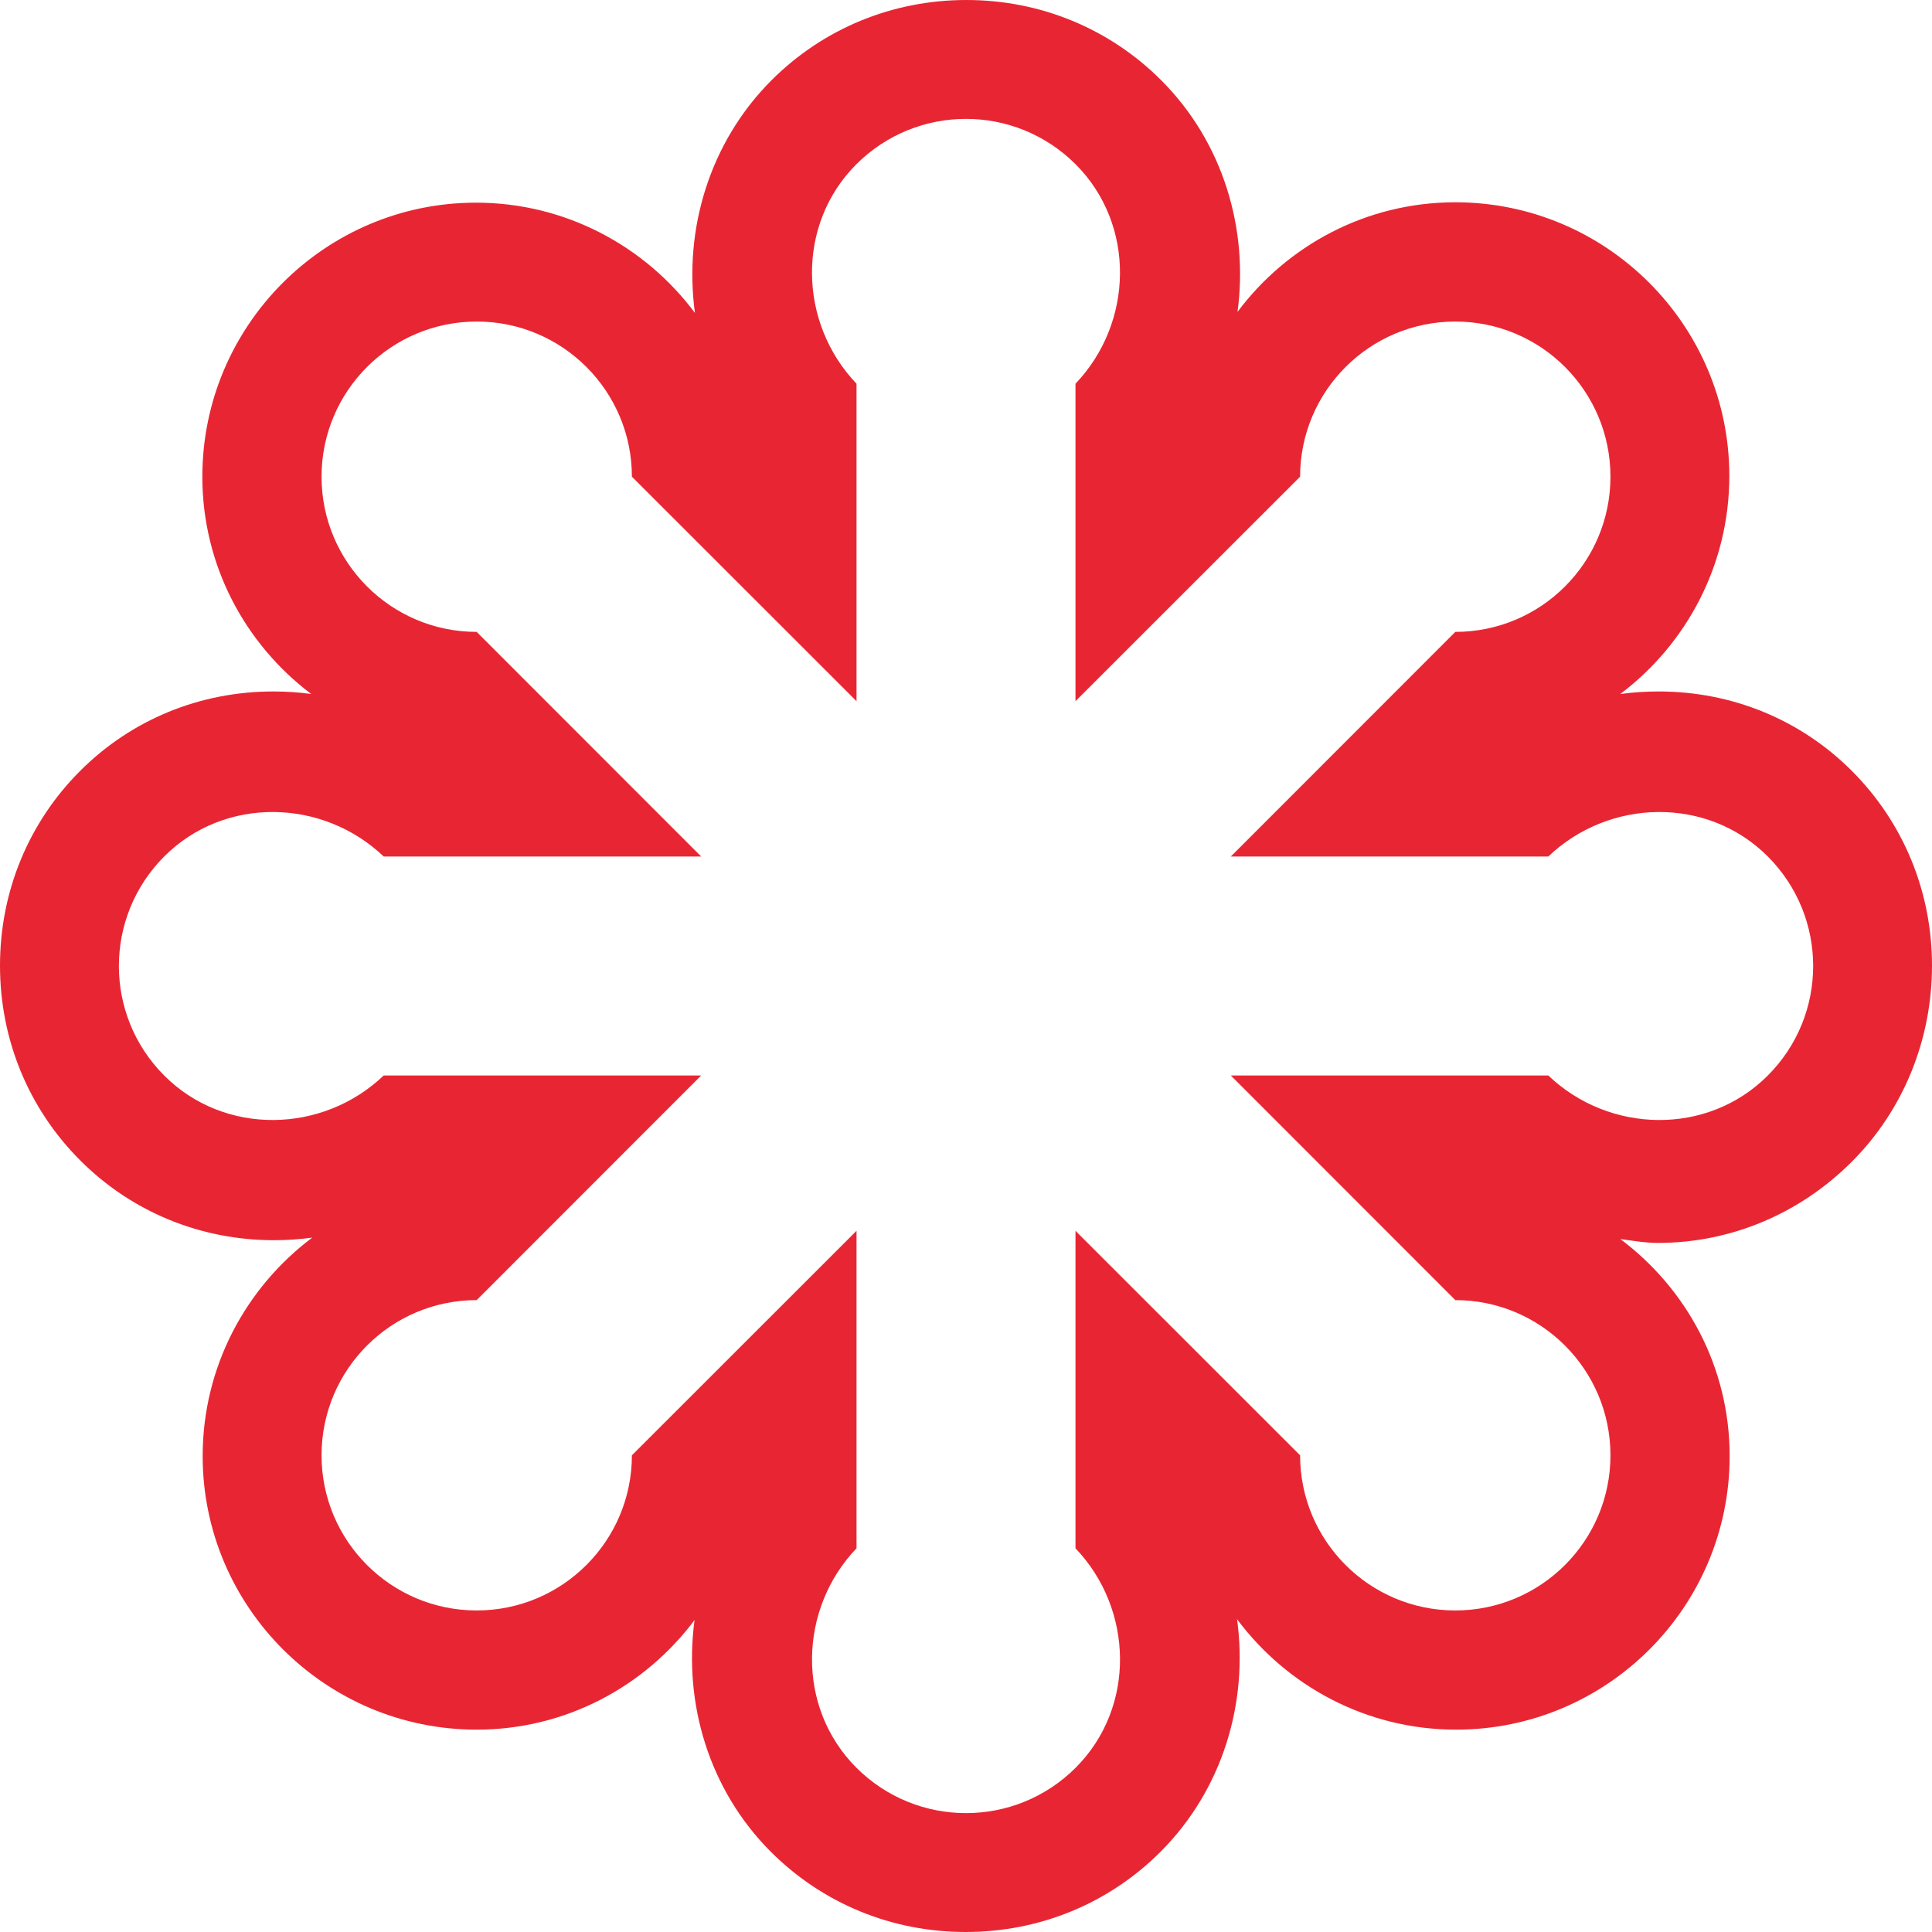<svg xmlns="http://www.w3.org/2000/svg"
     width="3.333in" height="3.333in"
     viewBox="0 0 300 300">
  <path fill="#e82633"
        d="M 149.94,300.00
           C 138.47,300.00 127.73,295.58 119.69,287.54
             110.07,277.92 106.11,264.44 107.85,251.56
             100.12,261.89 87.83,268.58 74.02,268.58
             50.56,268.58 31.47,249.52 31.47,226.10
             31.47,212.25 38.16,199.93 48.48,192.18
             46.53,192.44 44.55,192.58 42.55,192.58
             31.13,192.58 20.44,188.18 12.46,180.19
             4.43,172.16 0.00,161.42 0.00,149.94
             0.00,138.47 4.42,127.72 12.46,119.69
             20.41,111.74 31.05,107.37 42.44,107.37
             44.42,107.37 46.38,107.50 48.32,107.76
             38.06,100.02 31.42,87.78 31.42,74.02
             31.42,50.56 50.48,31.47 73.91,31.47
             87.80,31.47 100.16,38.21 107.91,48.59
             106.15,35.68 110.13,22.14 119.80,12.46
             127.84,4.43 138.58,0.00 150.06,0.00
             161.53,0.00 172.27,4.42 180.31,12.46
             189.93,22.08 193.90,35.55 192.16,48.43
             199.88,38.10 212.17,31.41 225.98,31.41
             249.44,31.41 268.53,50.47 268.53,73.90
             268.53,87.72 261.87,100.02 251.59,107.77
             253.56,107.50 255.55,107.37 257.56,107.37
             268.94,107.37 279.59,111.74 287.54,119.69
             295.57,127.72 300.00,138.47 300.00,149.94
             300.00,161.42 295.57,172.38 287.53,180.41
             279.55,188.39 268.87,193.00 257.45,193.00
             257.45,193.00 257.45,193.00 257.45,193.00
             255.48,193.00 253.53,192.66 251.61,192.40
             261.91,200.13 268.58,212.30 268.58,226.09
             268.58,249.55 249.52,268.58 226.10,268.58
             212.20,268.58 199.84,261.82 192.09,251.43
             193.86,264.35 189.87,277.88 180.20,287.55
             172.16,295.59 161.42,300.00 149.94,300.00 Z
           M 274.49,132.98
           C 265.08,123.58 249.83,124.00 240.42,133.00
             240.42,133.00 191.12,133.00 191.12,133.00
             191.12,133.00 225.98,98.12 225.98,98.12
             239.29,98.12 250.07,87.33 250.07,74.02
             250.07,60.72 239.29,49.93 225.98,49.93
             212.68,49.93 201.88,60.72 201.88,74.02
             201.88,74.02 167.00,108.88 167.00,108.88
             167.00,108.88 167.00,59.58 167.00,59.58
             176.00,50.17 176.42,34.92 167.02,25.51
             157.61,16.11 142.38,16.11 132.97,25.51
             123.57,34.92 124.00,50.17 133.00,59.58
             133.00,59.58 133.00,108.88 133.00,108.88
             133.00,108.88 98.12,74.02 98.12,74.02
             98.12,60.72 87.33,49.93 74.03,49.93
             60.72,49.93 49.93,60.72 49.93,74.02
             49.93,87.32 60.72,98.12 74.02,98.12
             74.02,98.12 108.88,133.00 108.88,133.00
             108.88,133.00 59.58,133.00 59.58,133.00
             50.17,124.00 34.92,123.58 25.51,132.98
             16.11,142.39 16.11,157.62 25.51,167.02
             34.92,176.43 50.17,176.00 59.58,167.00
             59.58,167.00 108.88,167.00 108.88,167.00
             108.88,167.00 74.02,201.88 74.02,201.88
             60.71,201.88 49.93,212.67 49.93,225.98
             49.93,239.28 60.71,250.07 74.02,250.07
             87.32,250.07 98.12,239.28 98.12,225.98
             98.12,225.98 133.00,191.12 133.00,191.12
             133.00,191.12 133.00,240.42 133.00,240.42
             124.00,249.83 123.58,265.08 132.98,274.49
             142.39,283.89 157.62,283.89 167.03,274.49
             176.43,265.08 176.00,249.83 167.00,240.42
             167.00,240.42 167.00,191.12 167.00,191.12
             167.00,191.12 201.88,225.98 201.88,225.98
             201.88,239.28 212.67,250.07 225.97,250.07
             239.28,250.07 250.07,239.28 250.07,225.98
             250.07,212.68 239.28,201.88 225.98,201.88
             225.98,201.88 191.12,167.00 191.12,167.00
             191.12,167.00 240.42,167.00 240.42,167.00
             249.83,176.00 265.08,176.43 274.49,167.02
             283.90,157.62 283.90,142.39 274.49,132.98 Z" />
</svg>
